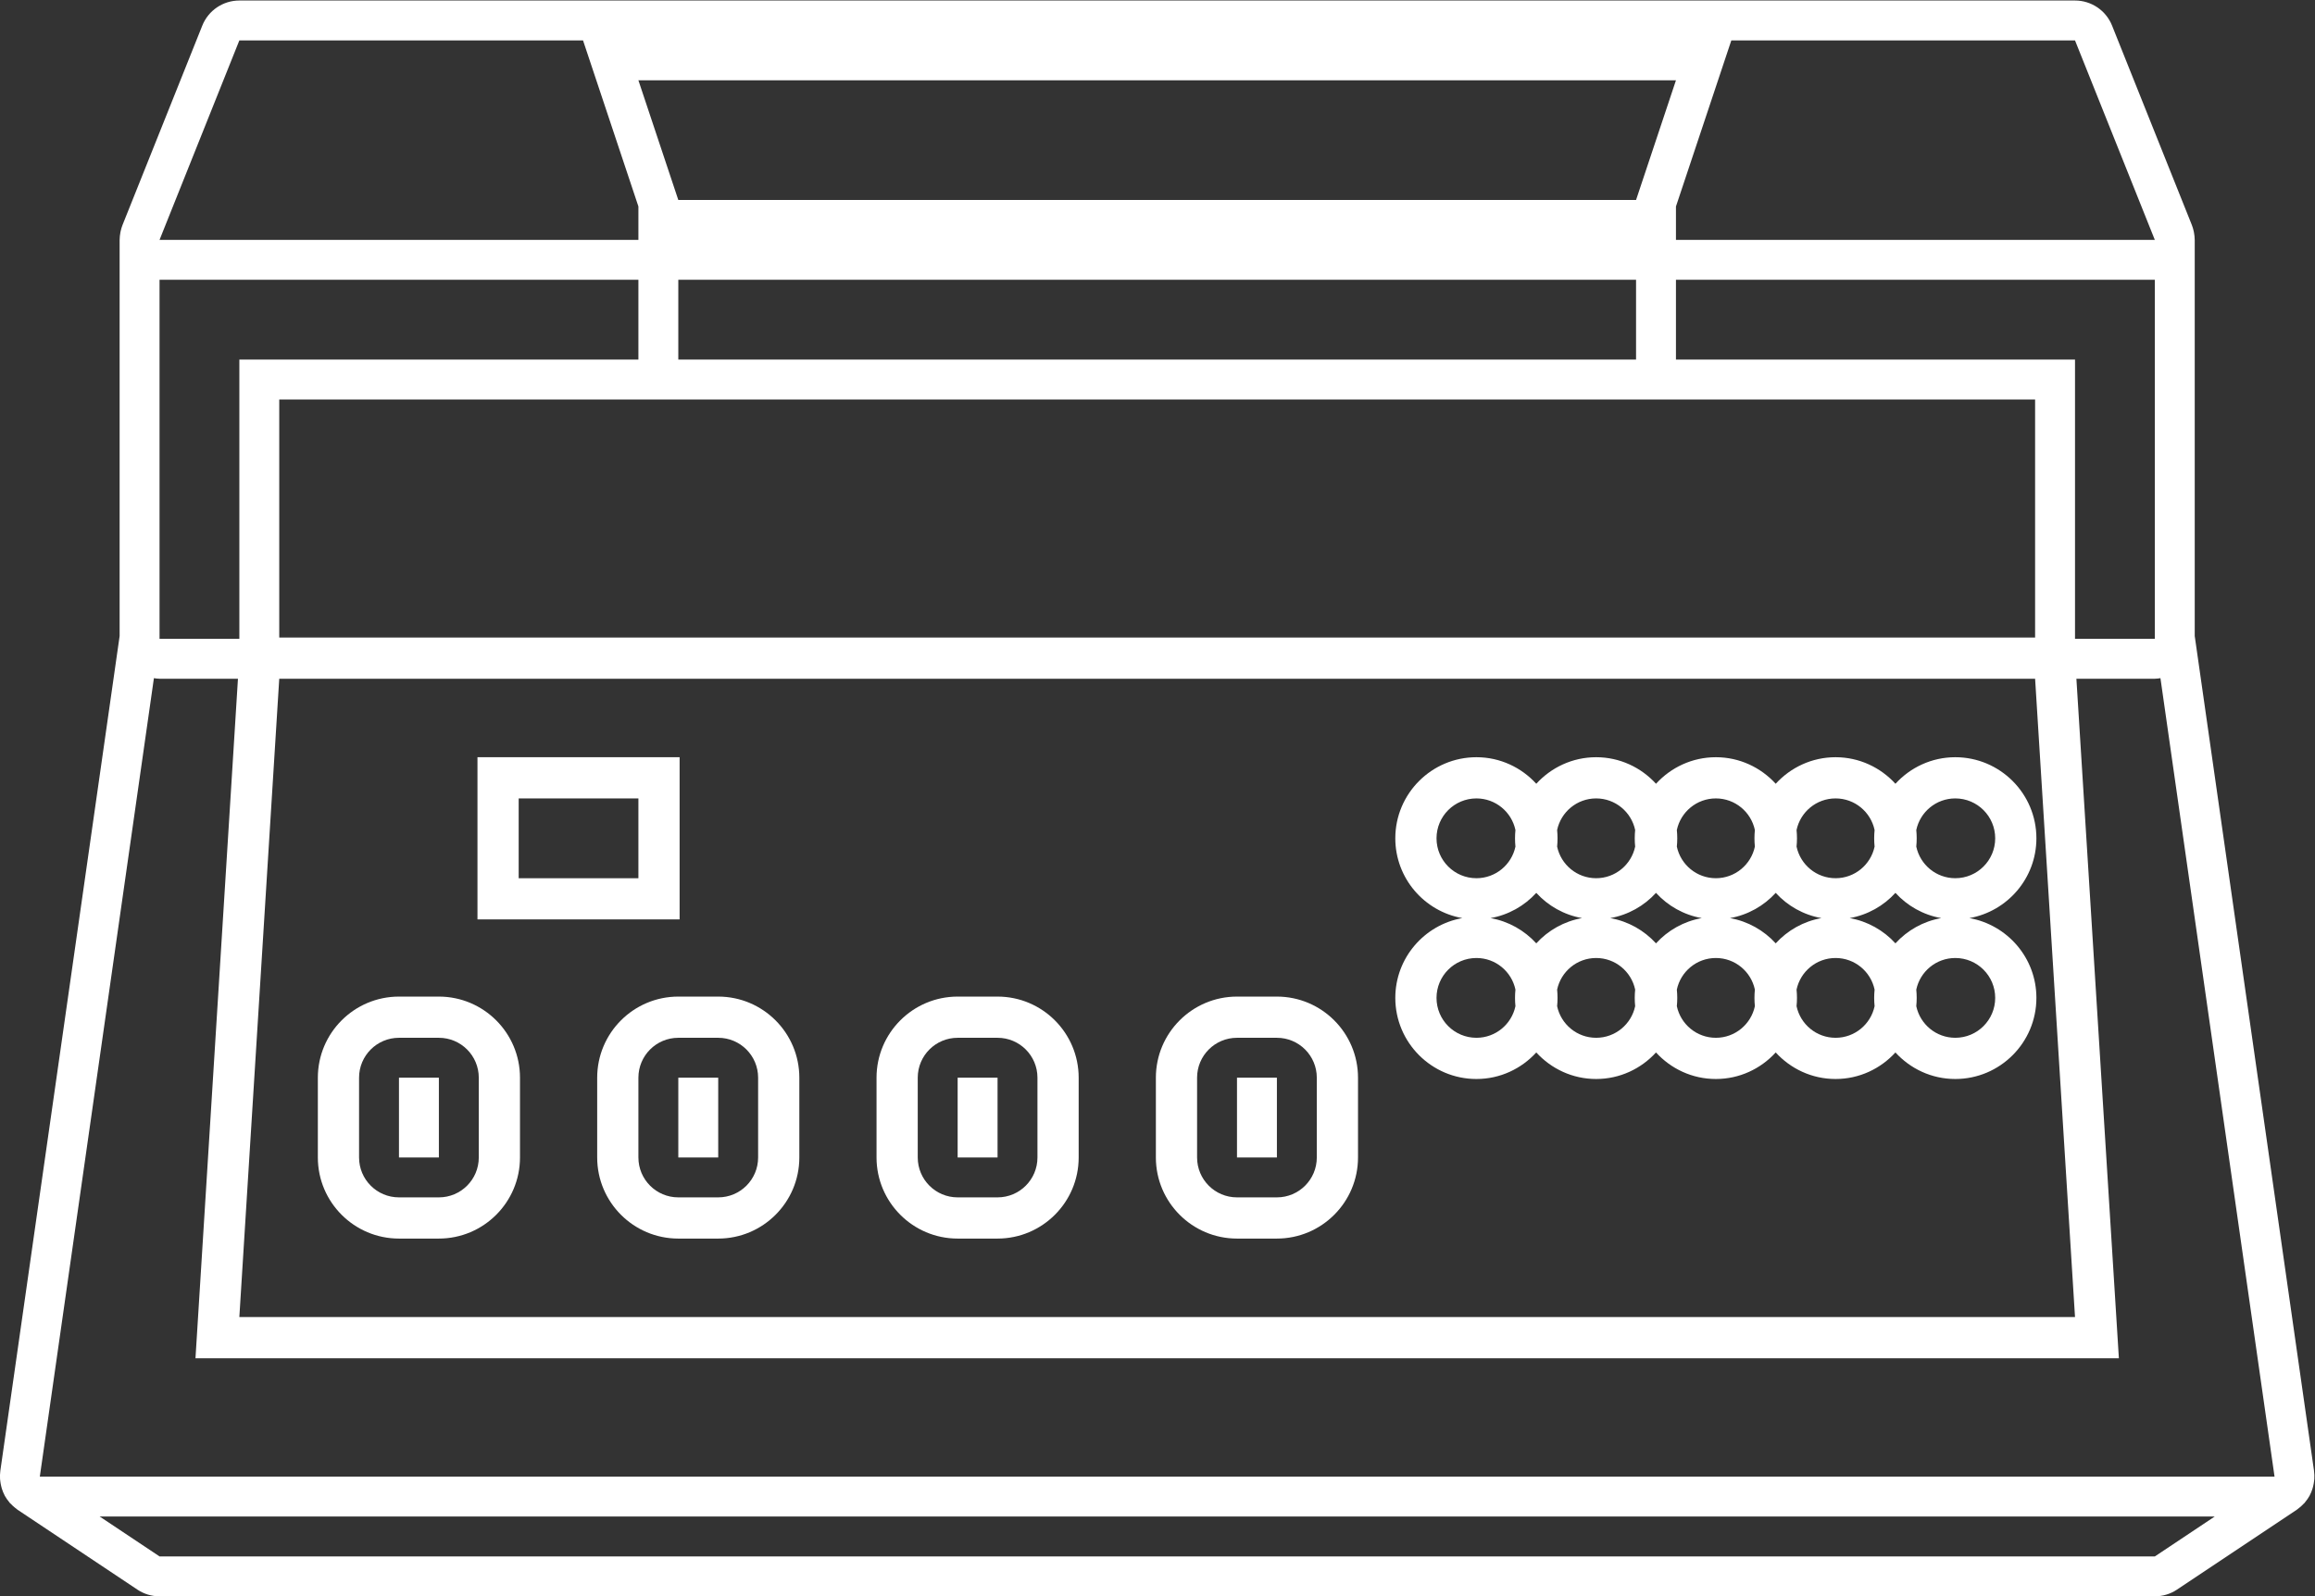 <?xml version="1.0" encoding="UTF-8" standalone="no"?>
<svg
   xmlns:dc="http://purl.org/dc/elements/1.1/"
   xmlns:cc="http://creativecommons.org/ns#"
   xmlns:rdf="http://www.w3.org/1999/02/22-rdf-syntax-ns#"
   xmlns:svg="http://www.w3.org/2000/svg"
   xmlns="http://www.w3.org/2000/svg"
   viewBox="0 0 309.318 213.333"
   height="213.333"
   width="309.318"
   xml:space="preserve"
   id="svg2"
   version="1.1"><rect x="0" y="0" width="309.318" height="213.333" fill="#333333" stroke="none"/><defs
     id="defs6"><clipPath
       id="clipPath18"
       clipPathUnits="userSpaceOnUse"><path
         id="path16"
         d="M 0,256 H 256 V 0 H 0 Z" /></clipPath></defs><g
     transform="matrix(1.333,0,0,-1.333,-16.008,277.333)"
     id="g10"><g
       id="g12"><g
         clip-path="url(#clipPath18)"
         id="g14"><g
           transform="translate(160,112)"
           id="g20"><path
             id="path22"
             style="fill:#ffffff;fill-opacity:1;fill-rule:nonzero;stroke:none"
             d="M 0,0 C 1.924,0 3.528,-1.359 3.911,-3.169 3.883,-3.442 3.869,-3.719 3.869,-4 3.869,-4.281 3.883,-4.558 3.911,-4.831 3.528,-6.641 1.924,-8 0,-8 c -2.209,0 -4,1.791 -4,4 0,2.209 1.791,4 4,4 m -4,12 c 0,2.209 1.791,4 4,4 1.924,0 3.528,-1.359 3.911,-3.169 C 3.883,12.558 3.869,12.281 3.869,12 3.869,11.719 3.883,11.442 3.911,11.169 3.528,9.359 1.924,8 0,8 -2.209,8 -4,9.791 -4,12 m 16,4 c 1.924,0 3.528,-1.359 3.911,-3.169 -0.028,-0.273 -0.042,-0.55 -0.042,-0.831 0,-0.281 0.014,-0.558 0.042,-0.831 C 15.528,9.359 13.924,8 12,8 10.076,8 8.472,9.359 8.089,11.169 c 0.028,0.273 0.042,0.55 0.042,0.831 0,0.281 -0.014,0.558 -0.042,0.831 C 8.472,14.641 10.076,16 12,16 m 12,0 c 1.924,0 3.528,-1.359 3.911,-3.169 -0.028,-0.273 -0.042,-0.55 -0.042,-0.831 0,-0.281 0.014,-0.558 0.042,-0.831 C 27.528,9.359 25.924,8 24,8 c -1.924,0 -3.528,1.359 -3.911,3.169 0.028,0.273 0.042,0.55 0.042,0.831 0,0.281 -0.014,0.558 -0.042,0.831 C 20.472,14.641 22.076,16 24,16 m 12,0 c 1.924,0 3.528,-1.359 3.911,-3.169 -0.028,-0.273 -0.042,-0.55 -0.042,-0.831 0,-0.281 0.014,-0.558 0.042,-0.831 C 39.528,9.359 37.924,8 36,8 c -1.924,0 -3.528,1.359 -3.911,3.169 0.028,0.273 0.042,0.55 0.042,0.831 0,0.281 -0.014,0.558 -0.042,0.831 C 32.472,14.641 34.076,16 36,16 m 12,0 c 2.209,0 4,-1.791 4,-4 0,-2.209 -1.791,-4 -4,-4 -1.924,0 -3.528,1.359 -3.911,3.169 0.028,0.273 0.042,0.55 0.042,0.831 0,0.281 -0.014,0.558 -0.042,0.831 C 44.472,14.641 46.076,16 48,16 m 4,-20 c 0,-2.209 -1.791,-4 -4,-4 -1.924,0 -3.528,1.359 -3.911,3.169 0.028,0.273 0.042,0.55 0.042,0.831 0,0.281 -0.014,0.558 -0.042,0.831 C 44.472,-1.359 46.076,0 48,0 c 2.209,0 4,-1.791 4,-4 M 36,-8 c -1.924,0 -3.528,1.359 -3.911,3.169 0.028,0.273 0.042,0.55 0.042,0.831 0,0.281 -0.014,0.558 -0.042,0.831 C 32.472,-1.359 34.076,0 36,0 c 1.924,0 3.528,-1.359 3.911,-3.169 -0.028,-0.273 -0.042,-0.55 -0.042,-0.831 0,-0.281 0.014,-0.558 0.042,-0.831 C 39.528,-6.641 37.924,-8 36,-8 m -12,0 c -1.924,0 -3.528,1.359 -3.911,3.169 0.028,0.273 0.042,0.55 0.042,0.831 0,0.281 -0.014,0.558 -0.042,0.831 C 20.472,-1.359 22.076,0 24,0 c 1.924,0 3.528,-1.359 3.911,-3.169 -0.028,-0.273 -0.042,-0.55 -0.042,-0.831 0,-0.281 0.014,-0.558 0.042,-0.831 C 27.528,-6.641 25.924,-8 24,-8 m -12,0 c -1.924,0 -3.528,1.359 -3.911,3.169 0.028,0.273 0.042,0.55 0.042,0.831 0,0.281 -0.014,0.558 -0.042,0.831 C 8.472,-1.359 10.076,0 12,0 c 1.924,0 3.528,-1.359 3.911,-3.169 -0.028,-0.273 -0.042,-0.55 -0.042,-0.831 0,-0.281 0.014,-0.558 0.042,-0.831 C 15.528,-6.641 13.924,-8 12,-8 M 42,6.531 C 43.186,5.231 44.783,4.318 46.587,4 44.783,3.682 43.186,2.769 42,1.469 40.814,2.769 39.217,3.682 37.413,4 39.217,4.318 40.814,5.231 42,6.531 m -12,0 C 31.186,5.231 32.783,4.318 34.587,4 32.783,3.682 31.186,2.769 30,1.469 28.814,2.769 27.217,3.682 25.413,4 27.217,4.318 28.814,5.231 30,6.531 m -12,0 C 19.186,5.231 20.783,4.318 22.587,4 20.783,3.682 19.186,2.769 18,1.469 16.814,2.769 15.217,3.682 13.413,4 15.217,4.318 16.814,5.231 18,6.531 M 1.413,4 C 3.217,4.318 4.814,5.231 6,6.531 7.186,5.231 8.783,4.318 10.587,4 8.783,3.682 7.186,2.769 6,1.469 4.814,2.769 3.217,3.682 1.413,4 m -9.544,-8 c 0,-4.484 3.647,-8.131 8.131,-8.131 2.377,0 4.512,1.031 6,2.662 1.488,-1.631 3.623,-2.662 6,-2.662 2.377,0 4.512,1.031 6,2.662 1.488,-1.631 3.623,-2.662 6,-2.662 2.377,0 4.512,1.031 6,2.662 1.488,-1.631 3.623,-2.662 6,-2.662 2.377,0 4.512,1.031 6,2.662 1.488,-1.631 3.623,-2.662 6,-2.662 4.484,0 8.131,3.647 8.131,8.131 0,4.001 -2.907,7.328 -6.718,8 3.811,0.672 6.718,3.999 6.718,8 0,4.484 -3.647,8.131 -8.131,8.131 -2.377,0 -4.512,-1.031 -6,-2.662 -1.488,1.631 -3.623,2.662 -6,2.662 -2.377,0 -4.512,-1.031 -6,-2.662 -1.488,1.631 -3.623,2.662 -6,2.662 -2.377,0 -4.512,-1.031 -6,-2.662 -1.488,1.631 -3.623,2.662 -6,2.662 -2.377,0 -4.512,-1.031 -6,-2.662 -1.488,1.631 -3.623,2.662 -6,2.662 -4.484,0 -8.131,-3.647 -8.131,-8.131 0,-4.001 2.907,-7.328 6.718,-8 -3.811,-0.672 -6.718,-3.999 -6.718,-8" /></g><path
           id="path24"
           style="fill:#ffffff;fill-opacity:1;fill-rule:nonzero;stroke:none"
           d="m 64,128 h 12 v -8 H 64 Z m 12,-12.131 h 4.131 v 4.131 8 4.131 H 76 64 59.869 V 128 120 115.869 H 64 Z" /><g
           transform="translate(48,100)"
           id="g26"><path
             id="path28"
             style="fill:#ffffff;fill-opacity:1;fill-rule:nonzero;stroke:none"
             d="m 0,0 c 0,2.209 1.791,4 4,4 h 4 c 2.209,0 4,-1.791 4,-4 v -8 c 0,-2.209 -1.791,-4 -4,-4 H 4 c -2.209,0 -4,1.791 -4,4 z m 4,-16.131 h 4 c 4.484,0 8.131,3.647 8.131,8.131 V 0 C 16.131,4.484 12.484,8.131 8,8.131 H 4 C -0.484,8.131 -4.131,4.484 -4.131,0 v -8 c 0,-4.484 3.647,-8.131 8.131,-8.131" /></g><g
           transform="translate(56,96)"
           id="g30"><path
             id="path32"
             style="fill:#ffffff;fill-opacity:1;fill-rule:nonzero;stroke:none"
             d="M 0,0 V 4 H -4 V 0 -4 h 4 z" /></g><g
           transform="translate(88,100)"
           id="g34"><path
             id="path36"
             style="fill:#ffffff;fill-opacity:1;fill-rule:nonzero;stroke:none"
             d="m 0,0 v -8 c 0,-2.209 -1.791,-4 -4,-4 h -4 c -2.209,0 -4,1.791 -4,4 v 8 c 0,2.209 1.791,4 4,4 h 4 C -1.791,4 0,2.209 0,0 m -16.131,0 v -8 c 0,-4.484 3.647,-8.131 8.131,-8.131 h 4 c 4.484,0 8.131,3.647 8.131,8.131 V 0 C 4.131,4.484 0.484,8.131 -4,8.131 h -4 c -4.484,0 -8.131,-3.647 -8.131,-8.131" /></g><g
           transform="translate(80,96)"
           id="g38"><path
             id="path40"
             style="fill:#ffffff;fill-opacity:1;fill-rule:nonzero;stroke:none"
             d="M 0,0 V -4 H 4 V 0 4 H 0 Z" /></g><g
           transform="translate(104,100)"
           id="g42"><path
             id="path44"
             style="fill:#ffffff;fill-opacity:1;fill-rule:nonzero;stroke:none"
             d="m 0,0 c 0,2.209 1.791,4 4,4 h 4 c 2.209,0 4,-1.791 4,-4 v -8 c 0,-2.209 -1.791,-4 -4,-4 H 4 c -2.209,0 -4,1.791 -4,4 z m 4,-16.131 h 4 c 4.484,0 8.131,3.647 8.131,8.131 V 0 C 16.131,4.484 12.484,8.131 8,8.131 H 4 C -0.484,8.131 -4.131,4.484 -4.131,0 v -8 c 0,-4.484 3.647,-8.131 8.131,-8.131" /></g><g
           transform="translate(112,96)"
           id="g46"><path
             id="path48"
             style="fill:#ffffff;fill-opacity:1;fill-rule:nonzero;stroke:none"
             d="M 0,0 V 4 H -4 V 0 -4 h 4 z" /></g><g
           transform="translate(132,100)"
           id="g50"><path
             id="path52"
             style="fill:#ffffff;fill-opacity:1;fill-rule:nonzero;stroke:none"
             d="m 0,0 c 0,2.209 1.791,4 4,4 h 4 c 2.209,0 4,-1.791 4,-4 v -8 c 0,-2.209 -1.791,-4 -4,-4 H 4 c -2.209,0 -4,1.791 -4,4 z m 4,-16.131 h 4 c 4.484,0 8.131,3.647 8.131,8.131 V 0 C 16.131,4.484 12.484,8.131 8,8.131 H 4 C -0.484,8.131 -4.131,4.484 -4.131,0 v -8 c 0,-4.484 3.647,-8.131 8.131,-8.131" /></g><g
           transform="translate(140,96)"
           id="g54"><path
             id="path56"
             style="fill:#ffffff;fill-opacity:1;fill-rule:nonzero;stroke:none"
             d="M 0,0 V 4 H -4 V 0 -4 h 4 z" /></g><g
           transform="translate(228,52)"
           id="g58"><path
             id="path60"
             style="fill:#ffffff;fill-opacity:1;fill-rule:nonzero;stroke:none"
             d="m 0,0 h -200 l -6,4 H 6 Z m -192,152 h 34.45 l 1.755,-5.265 3.795,-11.384 V 132 h -48 z m 184,0 8,-20 h -48 v 3.351 l 3.795,11.384 1.755,5.265 z M -200.563,88.057 C -200.378,88.03 -200.193,88 -200,88 h 7.861 l -3.984,-63.742 -0.274,-4.389 H -192 -8 -3.603 L -3.877,24.258 -7.861,88 H 0 c 0.193,0 0.378,0.03 0.563,0.057 L 12,8 H -212 Z M -152,120 h -36 -4 v -4 -24 h -8 v 4 24 8 h 48 z m 100,0 h -96 v 8 h 96 z m 0,16 h -96 l -4,12 H -48 Z M -12,92.131 H -188 V 116 h 36 4 96 4 36 z M -8,24 h -184 l 4,64 h 176 z m 8,96 V 96 92 h -8 v 24 4 h -4 -36 v 8 H 0 Z M 15.521,6.107 c 0.117,0.217 0.207,0.445 0.282,0.68 0.022,0.071 0.039,0.142 0.058,0.215 0.048,0.187 0.083,0.376 0.104,0.569 0.007,0.069 0.018,0.136 0.022,0.205 0.014,0.256 0.009,0.513 -0.027,0.772 0,0.006 10e-4,0.012 0,0.018 L 4,92.285 V 132 c 0,0.007 -0.002,0.013 -0.002,0.02 -0.001,0.234 -0.028,0.469 -0.071,0.701 -0.009,0.054 -0.019,0.106 -0.031,0.159 -0.046,0.205 -0.103,0.408 -0.182,0.606 l -0.027,0.068 c -10e-4,0.001 -0.002,0.003 -0.002,0.005 l -7.971,19.927 C -4.894,155.004 -6.364,156 -8,156 h -184 c -1.636,0 -3.106,-0.996 -3.714,-2.514 l -7.97,-19.926 c -0.001,-0.003 -0.002,-0.005 -0.003,-0.007 l -0.027,-0.067 c -0.079,-0.198 -0.135,-0.401 -0.182,-0.606 -0.012,-0.052 -0.021,-0.105 -0.031,-0.159 -0.043,-0.233 -0.07,-0.467 -0.071,-0.701 0,-0.007 -0.002,-0.013 -0.002,-0.02 V 92.284 L -215.96,8.566 c -0.001,-0.006 0,-0.012 0,-0.018 -0.036,-0.258 -0.041,-0.516 -0.027,-0.772 0.004,-0.069 0.015,-0.136 0.022,-0.205 0.021,-0.193 0.056,-0.382 0.104,-0.569 0.019,-0.073 0.036,-0.144 0.058,-0.215 0.075,-0.235 0.165,-0.463 0.282,-0.68 0.004,-0.008 0.007,-0.017 0.011,-0.025 0.123,-0.225 0.274,-0.434 0.44,-0.633 0.018,-0.022 0.03,-0.048 0.048,-0.07 0.03,-0.035 0.069,-0.059 0.1,-0.093 0.13,-0.14 0.271,-0.27 0.422,-0.392 0.061,-0.049 0.119,-0.099 0.182,-0.144 0.035,-0.025 0.064,-0.055 0.099,-0.078 l 12,-8 C -201.562,-3.766 -200.79,-4 -200,-4 H 0 c 0.79,0 1.562,0.234 2.219,0.672 l 12,8 c 0.035,0.023 0.064,0.053 0.099,0.078 0.063,0.045 0.121,0.095 0.182,0.144 0.151,0.122 0.292,0.252 0.422,0.392 0.031,0.034 0.07,0.058 0.1,0.093 0.018,0.022 0.03,0.048 0.048,0.07 0.166,0.199 0.317,0.408 0.44,0.633 0.004,0.008 0.007,0.017 0.011,0.025" /></g></g></g></g></svg>